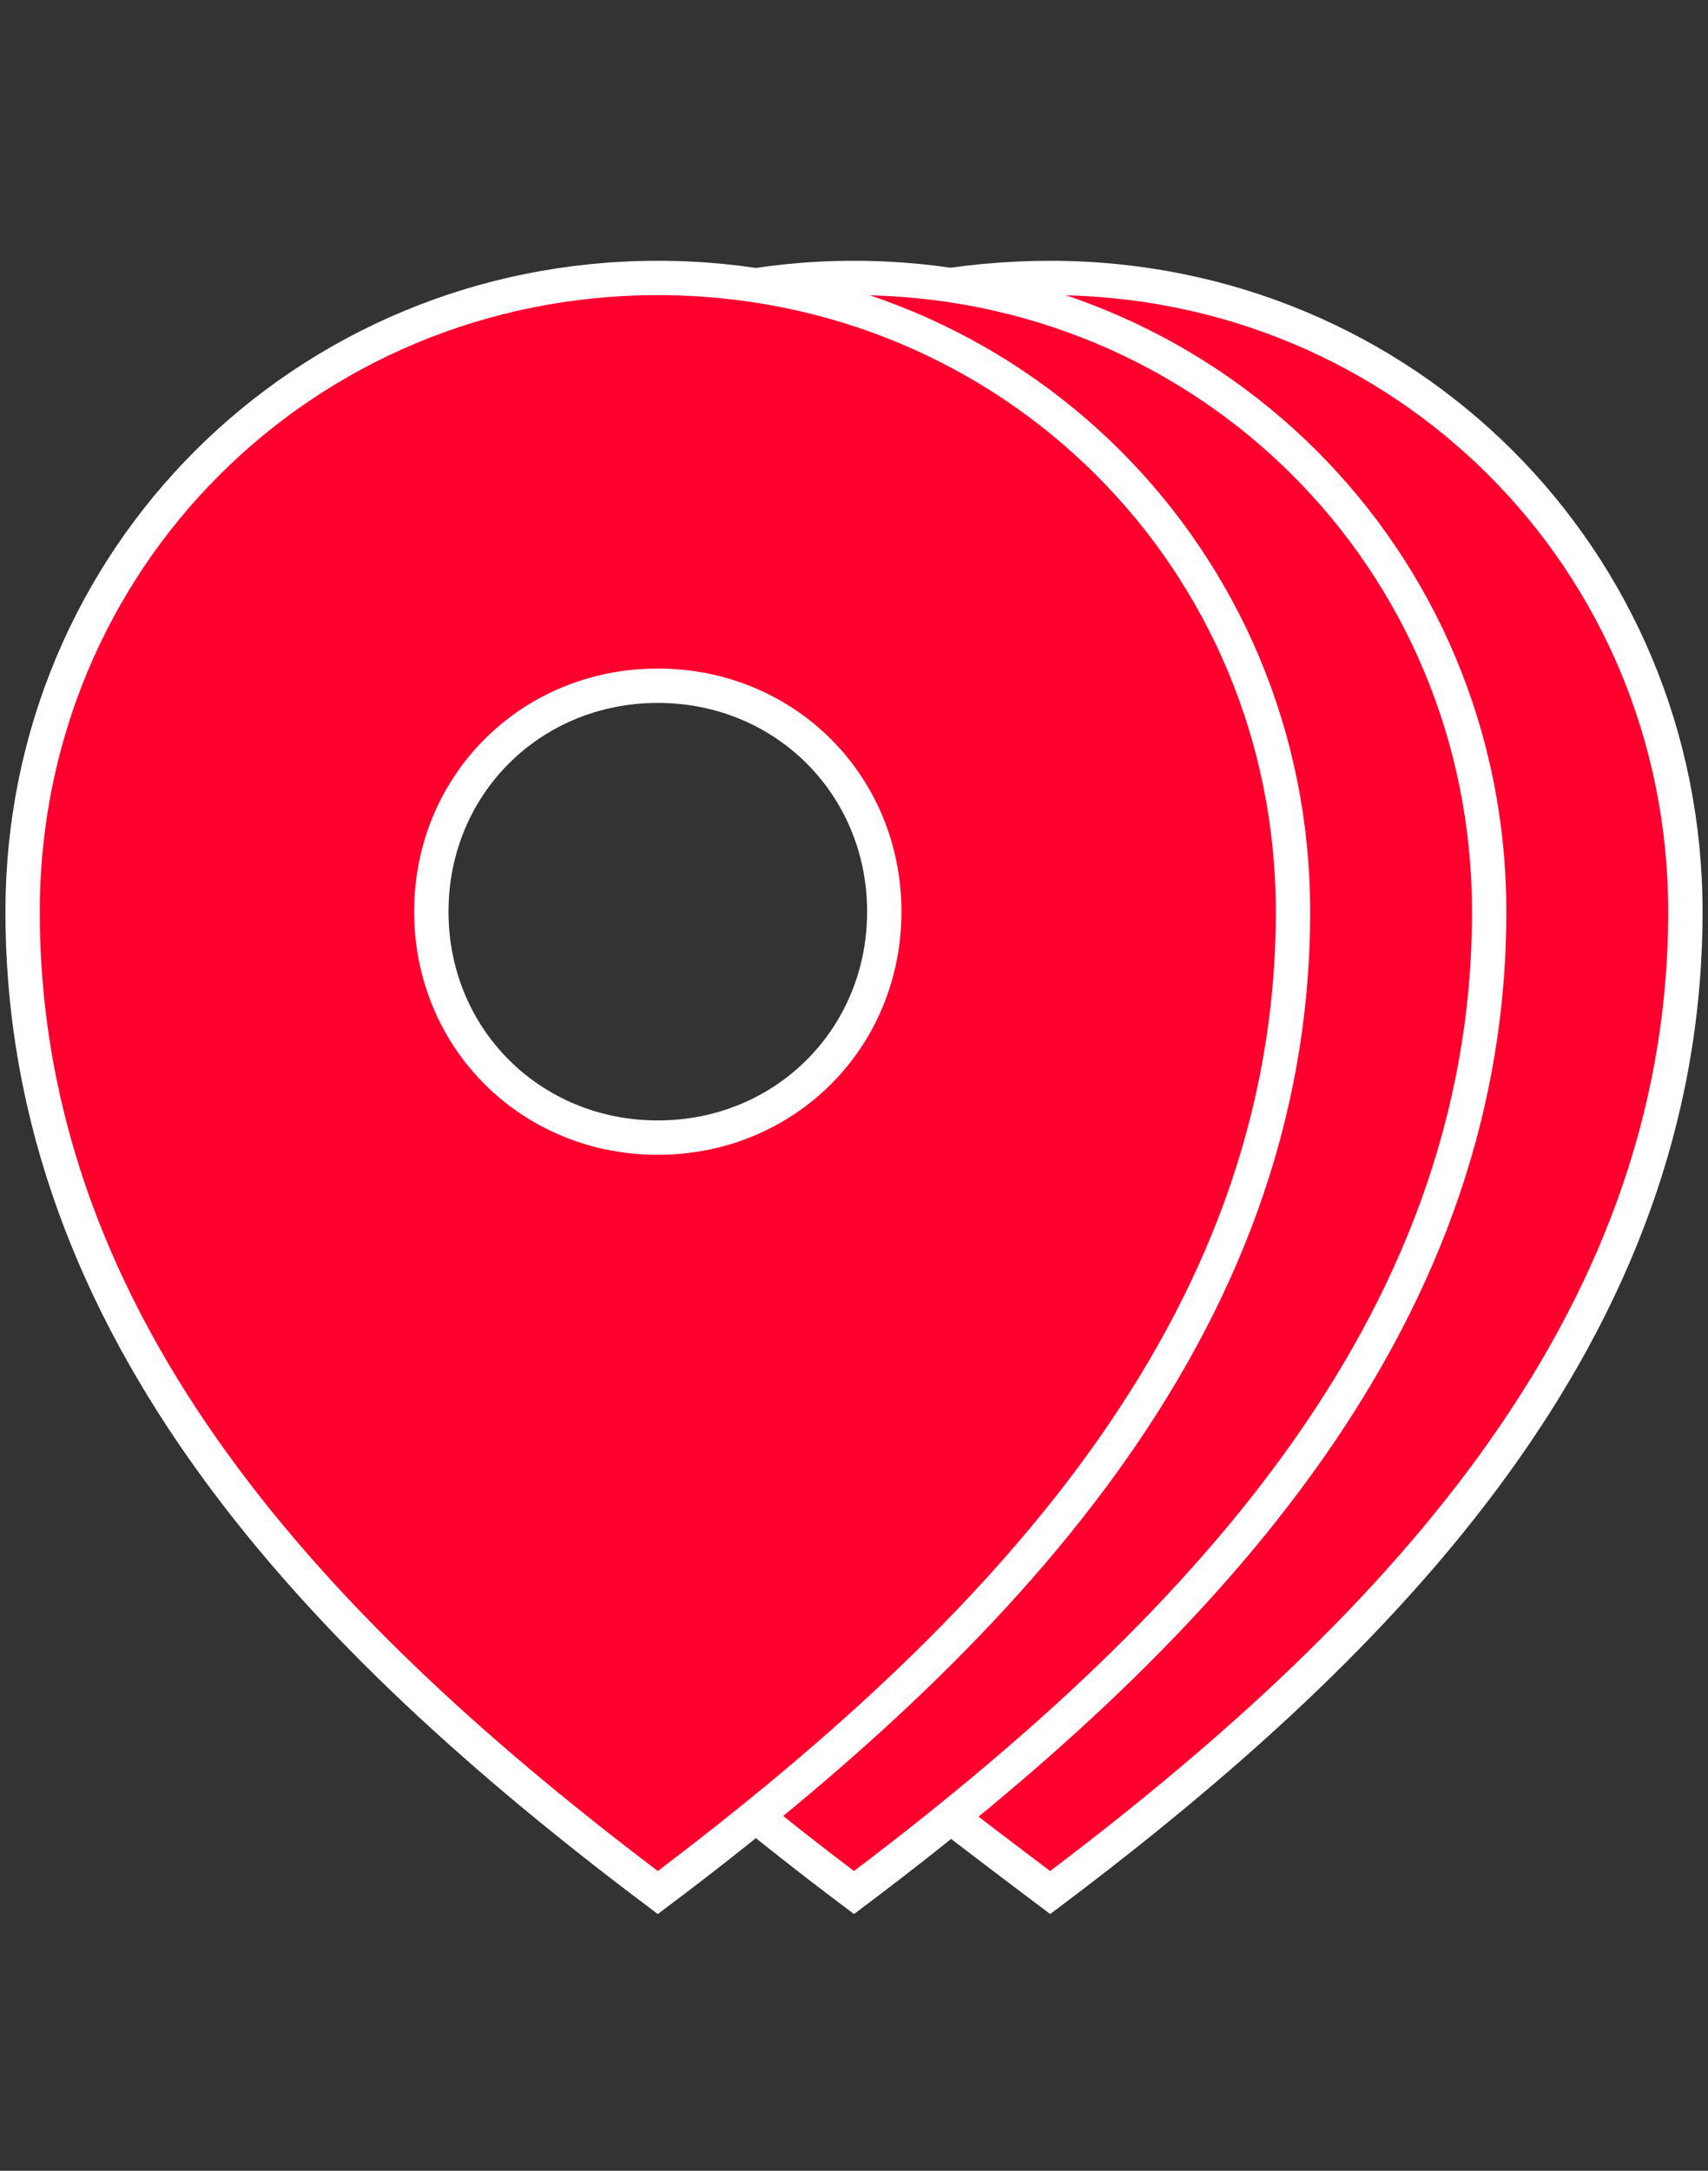 <?xml version="1.0" encoding="UTF-8" standalone="no"?>
<svg
   xmlns:dc="http://purl.org/dc/elements/1.1/"
   xmlns:cc="http://creativecommons.org/ns#"
   xmlns:rdf="http://www.w3.org/1999/02/22-rdf-syntax-ns#"
   xmlns:svg="http://www.w3.org/2000/svg"
   xmlns="http://www.w3.org/2000/svg"
   xmlns:sodipodi="http://sodipodi.sourceforge.net/DTD/sodipodi-0.dtd"
   xmlns:inkscape="http://www.inkscape.org/namespaces/inkscape"
   viewBox="0 0 37 47"
   fill="none"
   version="1.1"
   id="svg941"
   sodipodi:docname="marker_multiple3.svg"
   inkscape:version="1.0.2 (e86c870879, 2021-01-15)">
  <rect x="0" y="0" width="37" height="47" fill="#333333" stroke="none"/>
  <defs
     id="defs945" />
  <sodipodi:namedview
     pagecolor="#ffffff"
     bordercolor="#666666"
     borderopacity="1"
     objecttolerance="10"
     gridtolerance="10"
     guidetolerance="10"
     inkscape:pageopacity="0"
     inkscape:pageshadow="2"
     inkscape:window-width="1920"
     inkscape:window-height="1006"
     id="namedview943"
     showgrid="false"
     inkscape:zoom="15.212766"
     inkscape:cx="18.5"
     inkscape:cy="23.5"
     inkscape:window-x="0"
     inkscape:window-y="0"
     inkscape:window-maximized="1"
     inkscape:current-layer="svg941" />
  <path
     fill-rule="evenodd"
     clip-rule="evenodd"
     d="m 22.75,6.018 c -7.658,0 -15.909,5.982 -15.909,13.618 0,9.067 8.61,15.851 15.909,21.34 7.299,-5.488 13.76,-12.17 13.76,-21.237 0,-7.636 -6.102,-13.721 -13.76,-13.721 z m 0,8.829 c 2.586,0.942 4.906,2.148 4.906,4.892 0,2.745 -2.445,3.66 -4.906,4.892 -7.727,3.866 -14.473,-1.627 -14.473,-4.371 0,-2.745 4.844,-8.922 14.473,-5.412 z"
     fill="#ff002e"
     id="path939-7"
     style="stroke:#ffffff;stroke-width:0.744;stroke-opacity:1"
     sodipodi:nodetypes="sscsssssss" />
  <path
     fill-rule="evenodd"
     clip-rule="evenodd"
     d="m 18.5,6.018 c -7.658,0 -13.76,6.084 -13.76,13.721 0,9.067 6.461,15.749 13.76,21.237 C 25.799,35.488 32.26,28.806 32.26,19.739 32.26,12.103 26.158,6.018 18.5,6.018 Z m 0,8.829 c 2.752,0 4.906,2.148 4.906,4.892 0,2.745 -2.154,4.892 -4.906,4.892 -2.752,0 -10.501,3.336 -11.015,-6.758 C 7.161,11.526 15.748,14.847 18.5,14.847 Z"
     fill="#ff002e"
     id="path939-6"
     style="stroke:#ffffff;stroke-width:0.744;stroke-opacity:1"
     sodipodi:nodetypes="sscsssssss" />
  <path
     fill-rule="evenodd"
     clip-rule="evenodd"
     d="m 14.25,6.018 c -7.658,0 -13.76,6.084 -13.76,13.721 0,9.067 6.461,15.749 13.76,21.237 7.299,-5.488 13.76,-12.17 13.76,-21.237 0,-7.636 -6.102,-13.721 -13.76,-13.721 z m 0,8.829 c 2.752,0 4.906,2.148 4.906,4.892 0,2.745 -2.154,4.892 -4.906,4.892 -2.752,0 -4.906,-2.147 -4.906,-4.892 0,-2.745 2.154,-4.892 4.906,-4.892 z"
     fill="#ff002e"
     id="path939"
     style="stroke:#ffffff;stroke-width:0.744;stroke-opacity:1" />
</svg>
